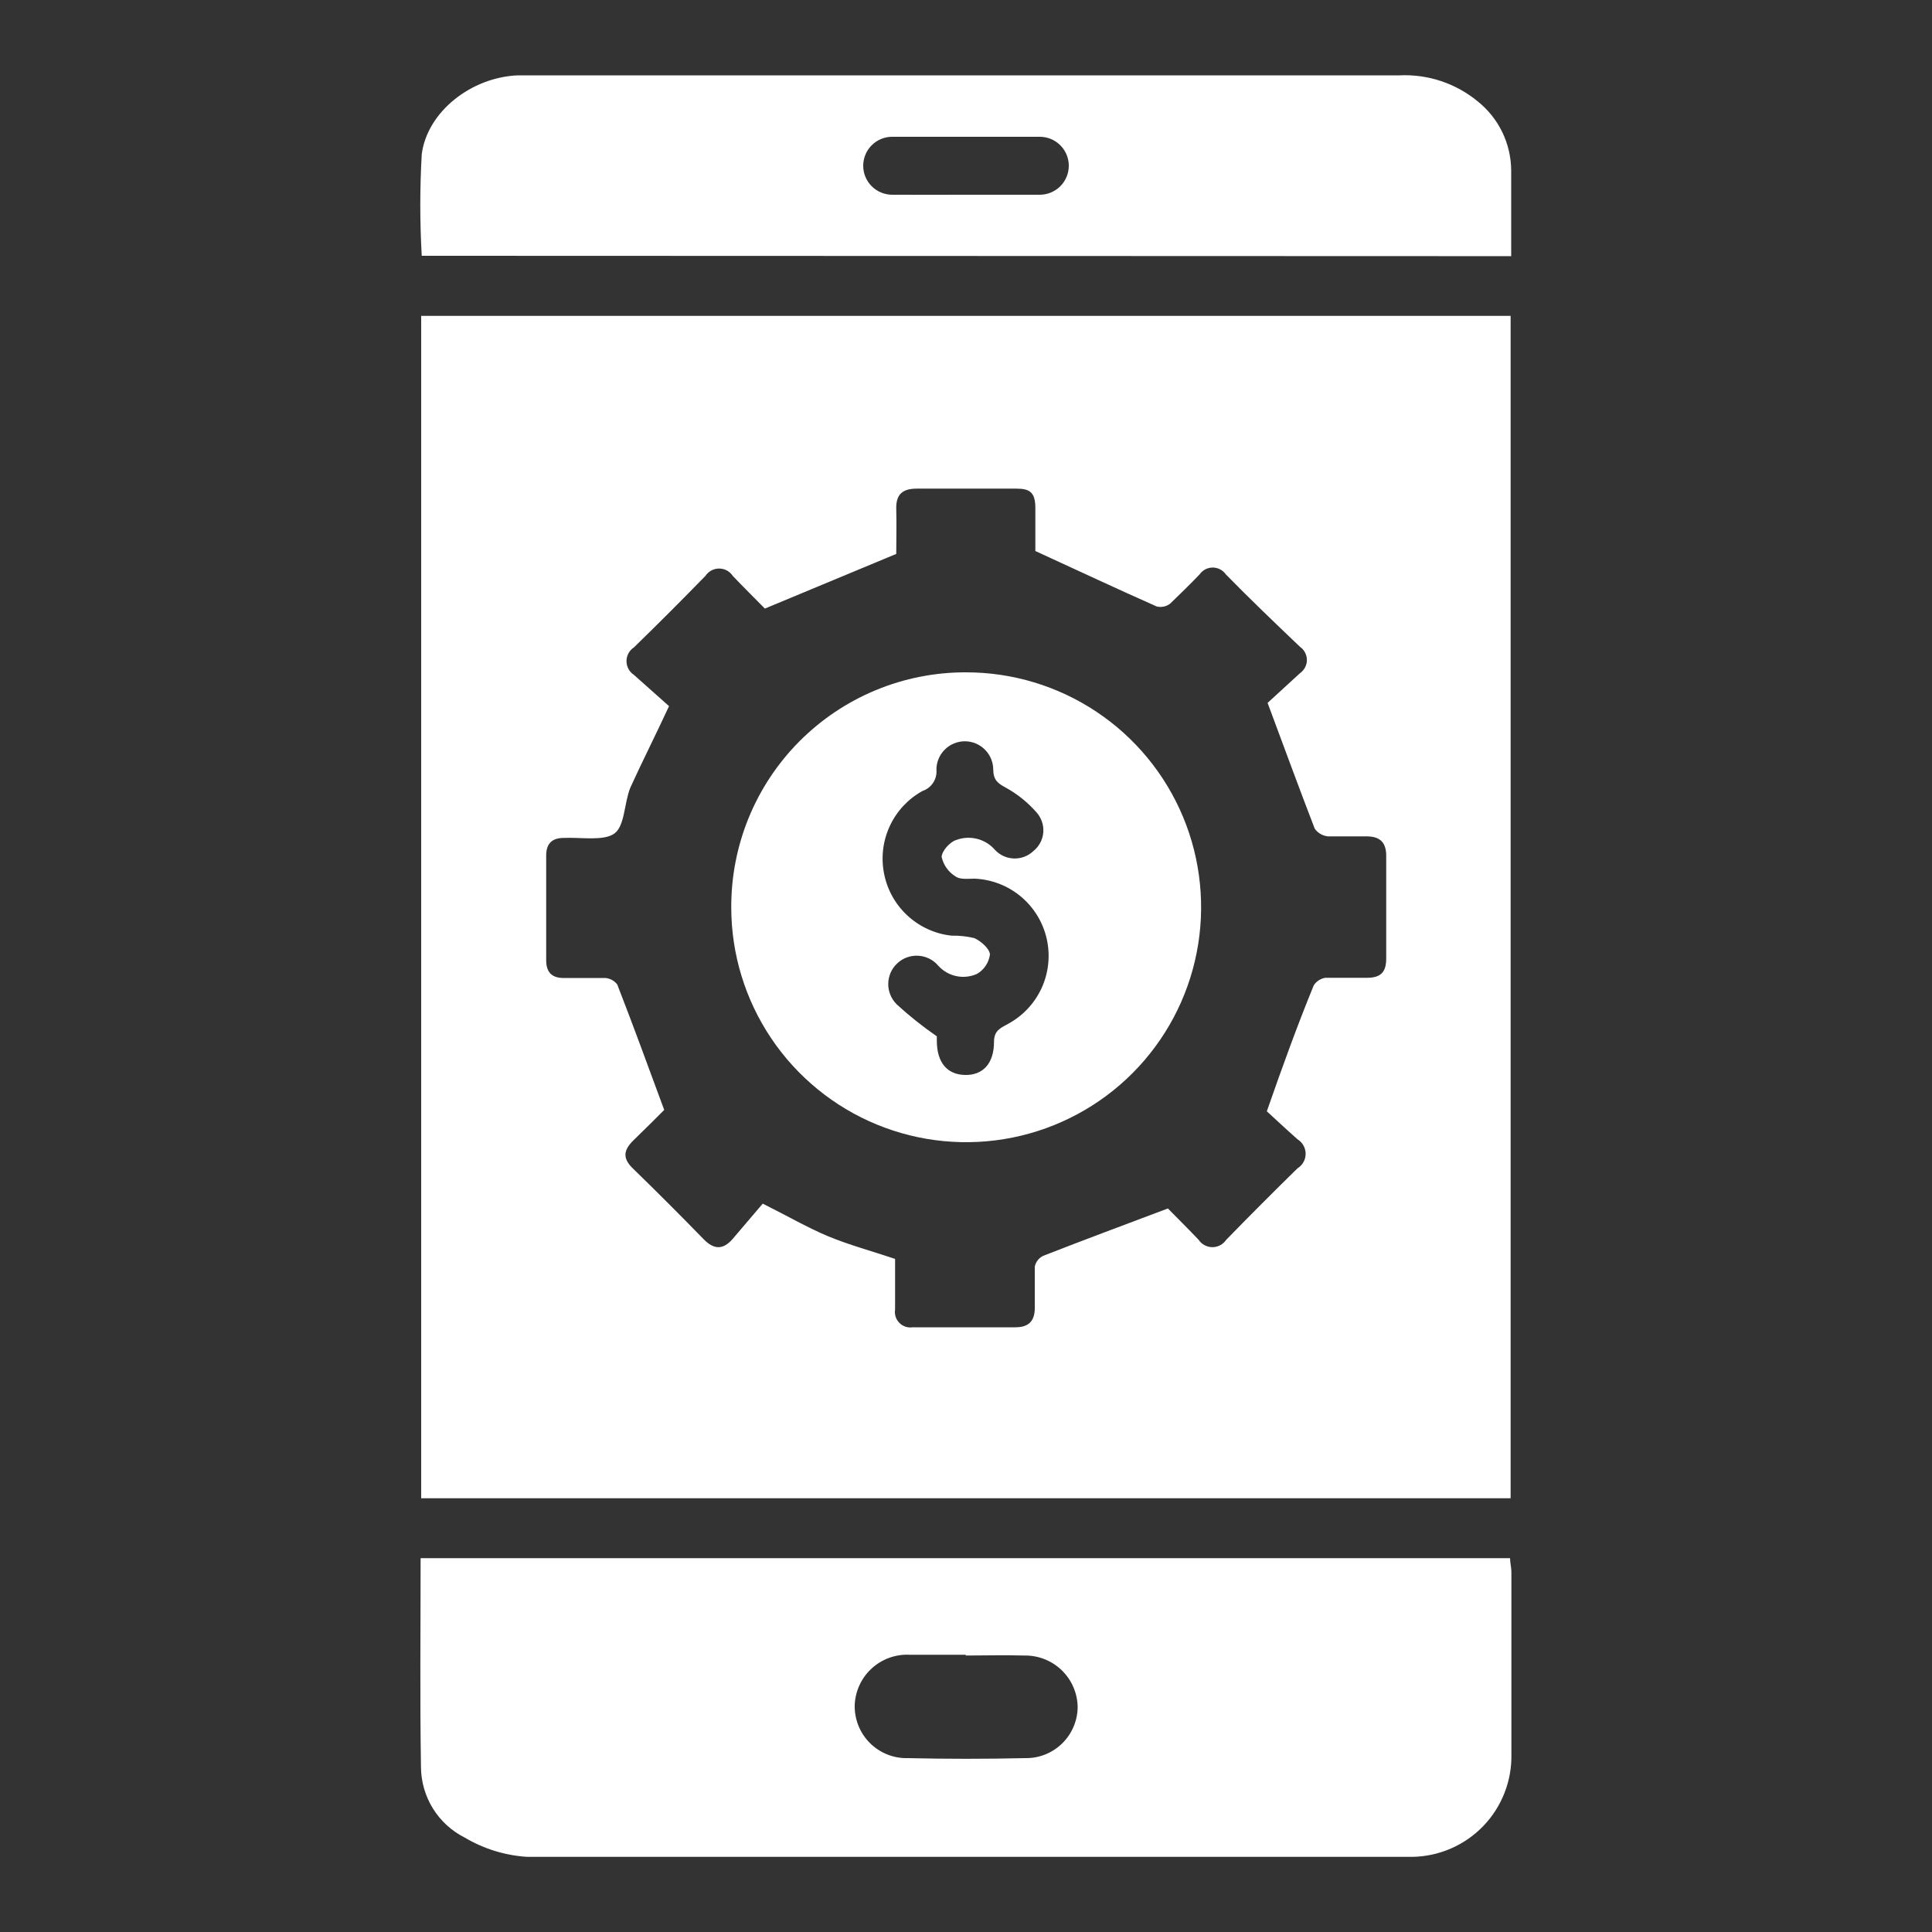 <svg width="58" height="58" viewBox="0 0 58 58" fill="none" xmlns="http://www.w3.org/2000/svg">
<rect x="0" y="0" width="58" height="58" fill="#333333" stroke="none"/>
<g id="Artboard 1 copy 2 4">
<path id="Vector" d="M12.644 44.979V9.483H45.35V44.979H12.644ZM31.082 16.559C31.082 16.223 31.082 15.736 31.082 15.249C31.082 14.761 30.897 14.669 30.502 14.669C29.512 14.669 28.521 14.669 27.527 14.669C27.103 14.669 26.895 14.831 26.906 15.278C26.918 15.724 26.906 16.252 26.906 16.629L22.962 18.27C22.684 17.986 22.336 17.644 21.999 17.29C21.955 17.222 21.893 17.166 21.822 17.127C21.75 17.088 21.669 17.068 21.588 17.068C21.506 17.068 21.426 17.088 21.354 17.127C21.282 17.166 21.221 17.222 21.176 17.29C20.468 18.017 19.753 18.733 19.03 19.436C18.962 19.481 18.906 19.542 18.867 19.614C18.828 19.686 18.808 19.766 18.808 19.848C18.808 19.93 18.828 20.01 18.867 20.082C18.906 20.154 18.962 20.215 19.03 20.26L20.085 21.199C19.662 22.11 19.279 22.864 18.925 23.641C18.734 24.105 18.763 24.801 18.438 25.027C18.113 25.254 17.441 25.132 16.924 25.155C16.582 25.155 16.397 25.317 16.397 25.683C16.397 26.733 16.397 27.777 16.397 28.826C16.397 29.18 16.559 29.36 16.919 29.36C17.278 29.36 17.748 29.36 18.166 29.36C18.237 29.364 18.307 29.384 18.37 29.418C18.434 29.452 18.488 29.499 18.531 29.557C19.007 30.775 19.453 32.005 19.94 33.321C19.714 33.548 19.36 33.901 19.018 34.232C18.676 34.563 18.717 34.812 19.018 35.096C19.73 35.788 20.431 36.49 21.124 37.202C21.437 37.521 21.704 37.521 21.988 37.202L22.898 36.134C23.676 36.523 24.25 36.859 24.865 37.115C25.479 37.37 26.158 37.555 26.871 37.793V39.313C26.86 39.385 26.865 39.459 26.887 39.529C26.91 39.599 26.948 39.662 27 39.714C27.051 39.766 27.114 39.805 27.183 39.828C27.253 39.851 27.327 39.857 27.399 39.846C28.432 39.846 29.458 39.846 30.485 39.846C30.862 39.846 31.065 39.678 31.065 39.266C31.065 38.855 31.065 38.437 31.065 38.025C31.079 37.955 31.109 37.889 31.154 37.832C31.198 37.776 31.255 37.731 31.32 37.7C32.532 37.225 33.756 36.772 35.061 36.279C35.305 36.529 35.641 36.859 35.983 37.219C36.029 37.287 36.09 37.343 36.163 37.382C36.235 37.42 36.316 37.441 36.398 37.441C36.48 37.441 36.561 37.42 36.633 37.382C36.705 37.343 36.767 37.287 36.813 37.219C37.52 36.492 38.234 35.777 38.953 35.073C39.027 35.027 39.089 34.963 39.131 34.887C39.174 34.811 39.196 34.725 39.196 34.638C39.196 34.551 39.174 34.465 39.131 34.389C39.089 34.313 39.027 34.249 38.953 34.203C38.593 33.884 38.239 33.553 38.031 33.362C38.512 31.982 38.953 30.769 39.44 29.58C39.479 29.52 39.53 29.469 39.59 29.43C39.65 29.391 39.717 29.365 39.788 29.354C40.2 29.354 40.617 29.354 41.035 29.354C41.453 29.354 41.615 29.186 41.615 28.774C41.615 27.742 41.615 26.715 41.615 25.689C41.615 25.3 41.435 25.109 41.035 25.109C40.635 25.109 40.24 25.109 39.875 25.109C39.794 25.102 39.716 25.078 39.646 25.038C39.576 24.998 39.515 24.943 39.469 24.877C39.005 23.676 38.564 22.47 38.054 21.101L39.028 20.208C39.092 20.163 39.143 20.104 39.179 20.035C39.215 19.967 39.234 19.891 39.234 19.813C39.234 19.736 39.215 19.66 39.179 19.591C39.143 19.522 39.092 19.463 39.028 19.419C38.28 18.705 37.52 17.98 36.801 17.244C36.757 17.18 36.698 17.129 36.629 17.093C36.56 17.057 36.484 17.038 36.407 17.038C36.329 17.038 36.253 17.057 36.184 17.093C36.116 17.129 36.057 17.18 36.012 17.244C35.728 17.545 35.432 17.824 35.131 18.12C35.074 18.164 35.008 18.195 34.938 18.21C34.867 18.225 34.794 18.224 34.725 18.207C33.547 17.685 32.381 17.139 31.082 16.542V16.559Z" fill="white"/>
<path id="Vector_2" d="M12.627 46.777H45.333C45.333 46.916 45.373 47.056 45.373 47.195C45.373 49.016 45.373 50.837 45.373 52.658C45.382 53.056 45.312 53.452 45.167 53.822C45.022 54.193 44.806 54.532 44.53 54.818C44.254 55.105 43.924 55.334 43.559 55.493C43.194 55.652 42.802 55.737 42.404 55.744H42.184C33.402 55.744 24.615 55.744 15.828 55.744C15.165 55.703 14.521 55.504 13.949 55.164C13.558 54.967 13.228 54.665 12.997 54.293C12.766 53.92 12.642 53.491 12.638 53.053C12.604 50.988 12.627 48.912 12.627 46.777ZM28.988 49.677C28.409 49.677 27.875 49.677 27.312 49.677C27.104 49.666 26.896 49.697 26.701 49.767C26.505 49.837 26.324 49.946 26.171 50.086C26.017 50.226 25.892 50.395 25.805 50.584C25.717 50.773 25.668 50.977 25.659 51.185C25.654 51.397 25.691 51.607 25.77 51.804C25.848 52 25.966 52.178 26.116 52.328C26.266 52.477 26.445 52.594 26.641 52.672C26.838 52.75 27.049 52.787 27.26 52.78C28.42 52.807 29.592 52.807 30.775 52.78C30.979 52.784 31.181 52.748 31.371 52.673C31.561 52.598 31.734 52.487 31.881 52.345C32.027 52.204 32.144 52.034 32.225 51.847C32.306 51.66 32.349 51.459 32.352 51.255C32.35 51.047 32.307 50.841 32.224 50.649C32.142 50.458 32.022 50.285 31.872 50.14C31.722 49.996 31.544 49.882 31.35 49.807C31.156 49.731 30.948 49.695 30.74 49.7C30.16 49.683 29.58 49.7 29 49.7L28.988 49.677Z" fill="white"/>
<path id="Vector_3" d="M12.661 7.679C12.603 6.663 12.603 5.644 12.661 4.628C12.829 3.352 14.146 2.32 15.544 2.262C15.689 2.262 15.834 2.262 15.979 2.262H42.009C42.864 2.221 43.704 2.5 44.364 3.045C44.675 3.294 44.927 3.61 45.101 3.969C45.274 4.329 45.365 4.722 45.367 5.121C45.367 5.968 45.367 6.809 45.367 7.69L12.661 7.679ZM29 5.846C29.742 5.846 30.479 5.846 31.215 5.846C31.446 5.846 31.668 5.754 31.831 5.591C31.994 5.428 32.086 5.207 32.086 4.976C32.086 4.745 31.994 4.524 31.831 4.361C31.668 4.198 31.446 4.106 31.215 4.106C29.735 4.106 28.258 4.106 26.784 4.106C26.554 4.106 26.332 4.198 26.169 4.361C26.006 4.524 25.914 4.745 25.914 4.976C25.914 5.207 26.006 5.428 26.169 5.591C26.332 5.754 26.554 5.846 26.784 5.846C27.515 5.852 28.258 5.846 29 5.846Z" fill="white"/>
<path id="Vector_4" d="M29 20.184C30.394 20.183 31.757 20.595 32.917 21.368C34.077 22.141 34.982 23.241 35.518 24.528C36.053 25.815 36.195 27.232 35.925 28.6C35.656 29.968 34.987 31.225 34.003 32.213C33.019 33.201 31.765 33.875 30.398 34.15C29.031 34.426 27.613 34.29 26.324 33.76C25.035 33.23 23.931 32.329 23.153 31.172C22.375 30.015 21.957 28.654 21.953 27.26C21.947 26.331 22.125 25.411 22.476 24.551C22.828 23.692 23.346 22.911 24.001 22.253C24.657 21.595 25.436 21.073 26.294 20.718C27.151 20.363 28.071 20.181 29 20.184ZM28.124 31.111C28.124 31.111 28.124 31.169 28.124 31.238C28.124 31.905 28.437 32.259 28.971 32.271C29.504 32.282 29.841 31.934 29.841 31.273C29.841 30.937 30.038 30.861 30.258 30.74C30.706 30.499 31.062 30.118 31.273 29.656C31.483 29.193 31.535 28.674 31.422 28.179C31.309 27.683 31.036 27.239 30.645 26.913C30.255 26.588 29.768 26.4 29.261 26.378C29.064 26.378 28.82 26.413 28.681 26.308C28.577 26.244 28.487 26.159 28.417 26.06C28.346 25.96 28.296 25.848 28.269 25.728C28.269 25.554 28.513 25.276 28.704 25.218C28.904 25.143 29.122 25.13 29.329 25.182C29.537 25.233 29.723 25.347 29.864 25.508C29.937 25.588 30.025 25.652 30.123 25.698C30.221 25.743 30.327 25.768 30.436 25.772C30.544 25.776 30.651 25.758 30.752 25.72C30.853 25.681 30.946 25.623 31.024 25.549C31.109 25.48 31.179 25.395 31.23 25.299C31.281 25.203 31.312 25.097 31.32 24.989C31.329 24.88 31.316 24.771 31.28 24.668C31.245 24.564 31.19 24.47 31.117 24.389C30.858 24.092 30.55 23.843 30.206 23.652C29.957 23.519 29.823 23.42 29.818 23.107C29.818 22.881 29.728 22.664 29.568 22.504C29.408 22.344 29.191 22.254 28.965 22.254C28.739 22.254 28.522 22.344 28.362 22.504C28.202 22.664 28.112 22.881 28.112 23.107C28.125 23.245 28.09 23.383 28.014 23.498C27.939 23.614 27.826 23.701 27.695 23.745C27.268 23.98 26.927 24.344 26.719 24.784C26.51 25.225 26.446 25.719 26.535 26.198C26.624 26.69 26.87 27.14 27.236 27.48C27.602 27.821 28.068 28.035 28.565 28.089C28.797 28.084 29.029 28.109 29.255 28.164C29.452 28.257 29.713 28.483 29.719 28.657C29.702 28.777 29.659 28.892 29.591 28.992C29.524 29.093 29.435 29.176 29.33 29.237C29.136 29.324 28.919 29.348 28.711 29.304C28.503 29.26 28.313 29.152 28.17 28.994C28.096 28.905 28.004 28.833 27.901 28.781C27.798 28.729 27.685 28.699 27.57 28.692C27.455 28.685 27.339 28.701 27.23 28.74C27.122 28.779 27.022 28.84 26.938 28.919C26.853 28.997 26.785 29.092 26.738 29.198C26.692 29.304 26.667 29.418 26.666 29.533C26.664 29.649 26.686 29.763 26.731 29.87C26.775 29.977 26.841 30.073 26.923 30.154C27.301 30.5 27.702 30.82 28.124 31.111Z" fill="white"/>
</g>
</svg>
